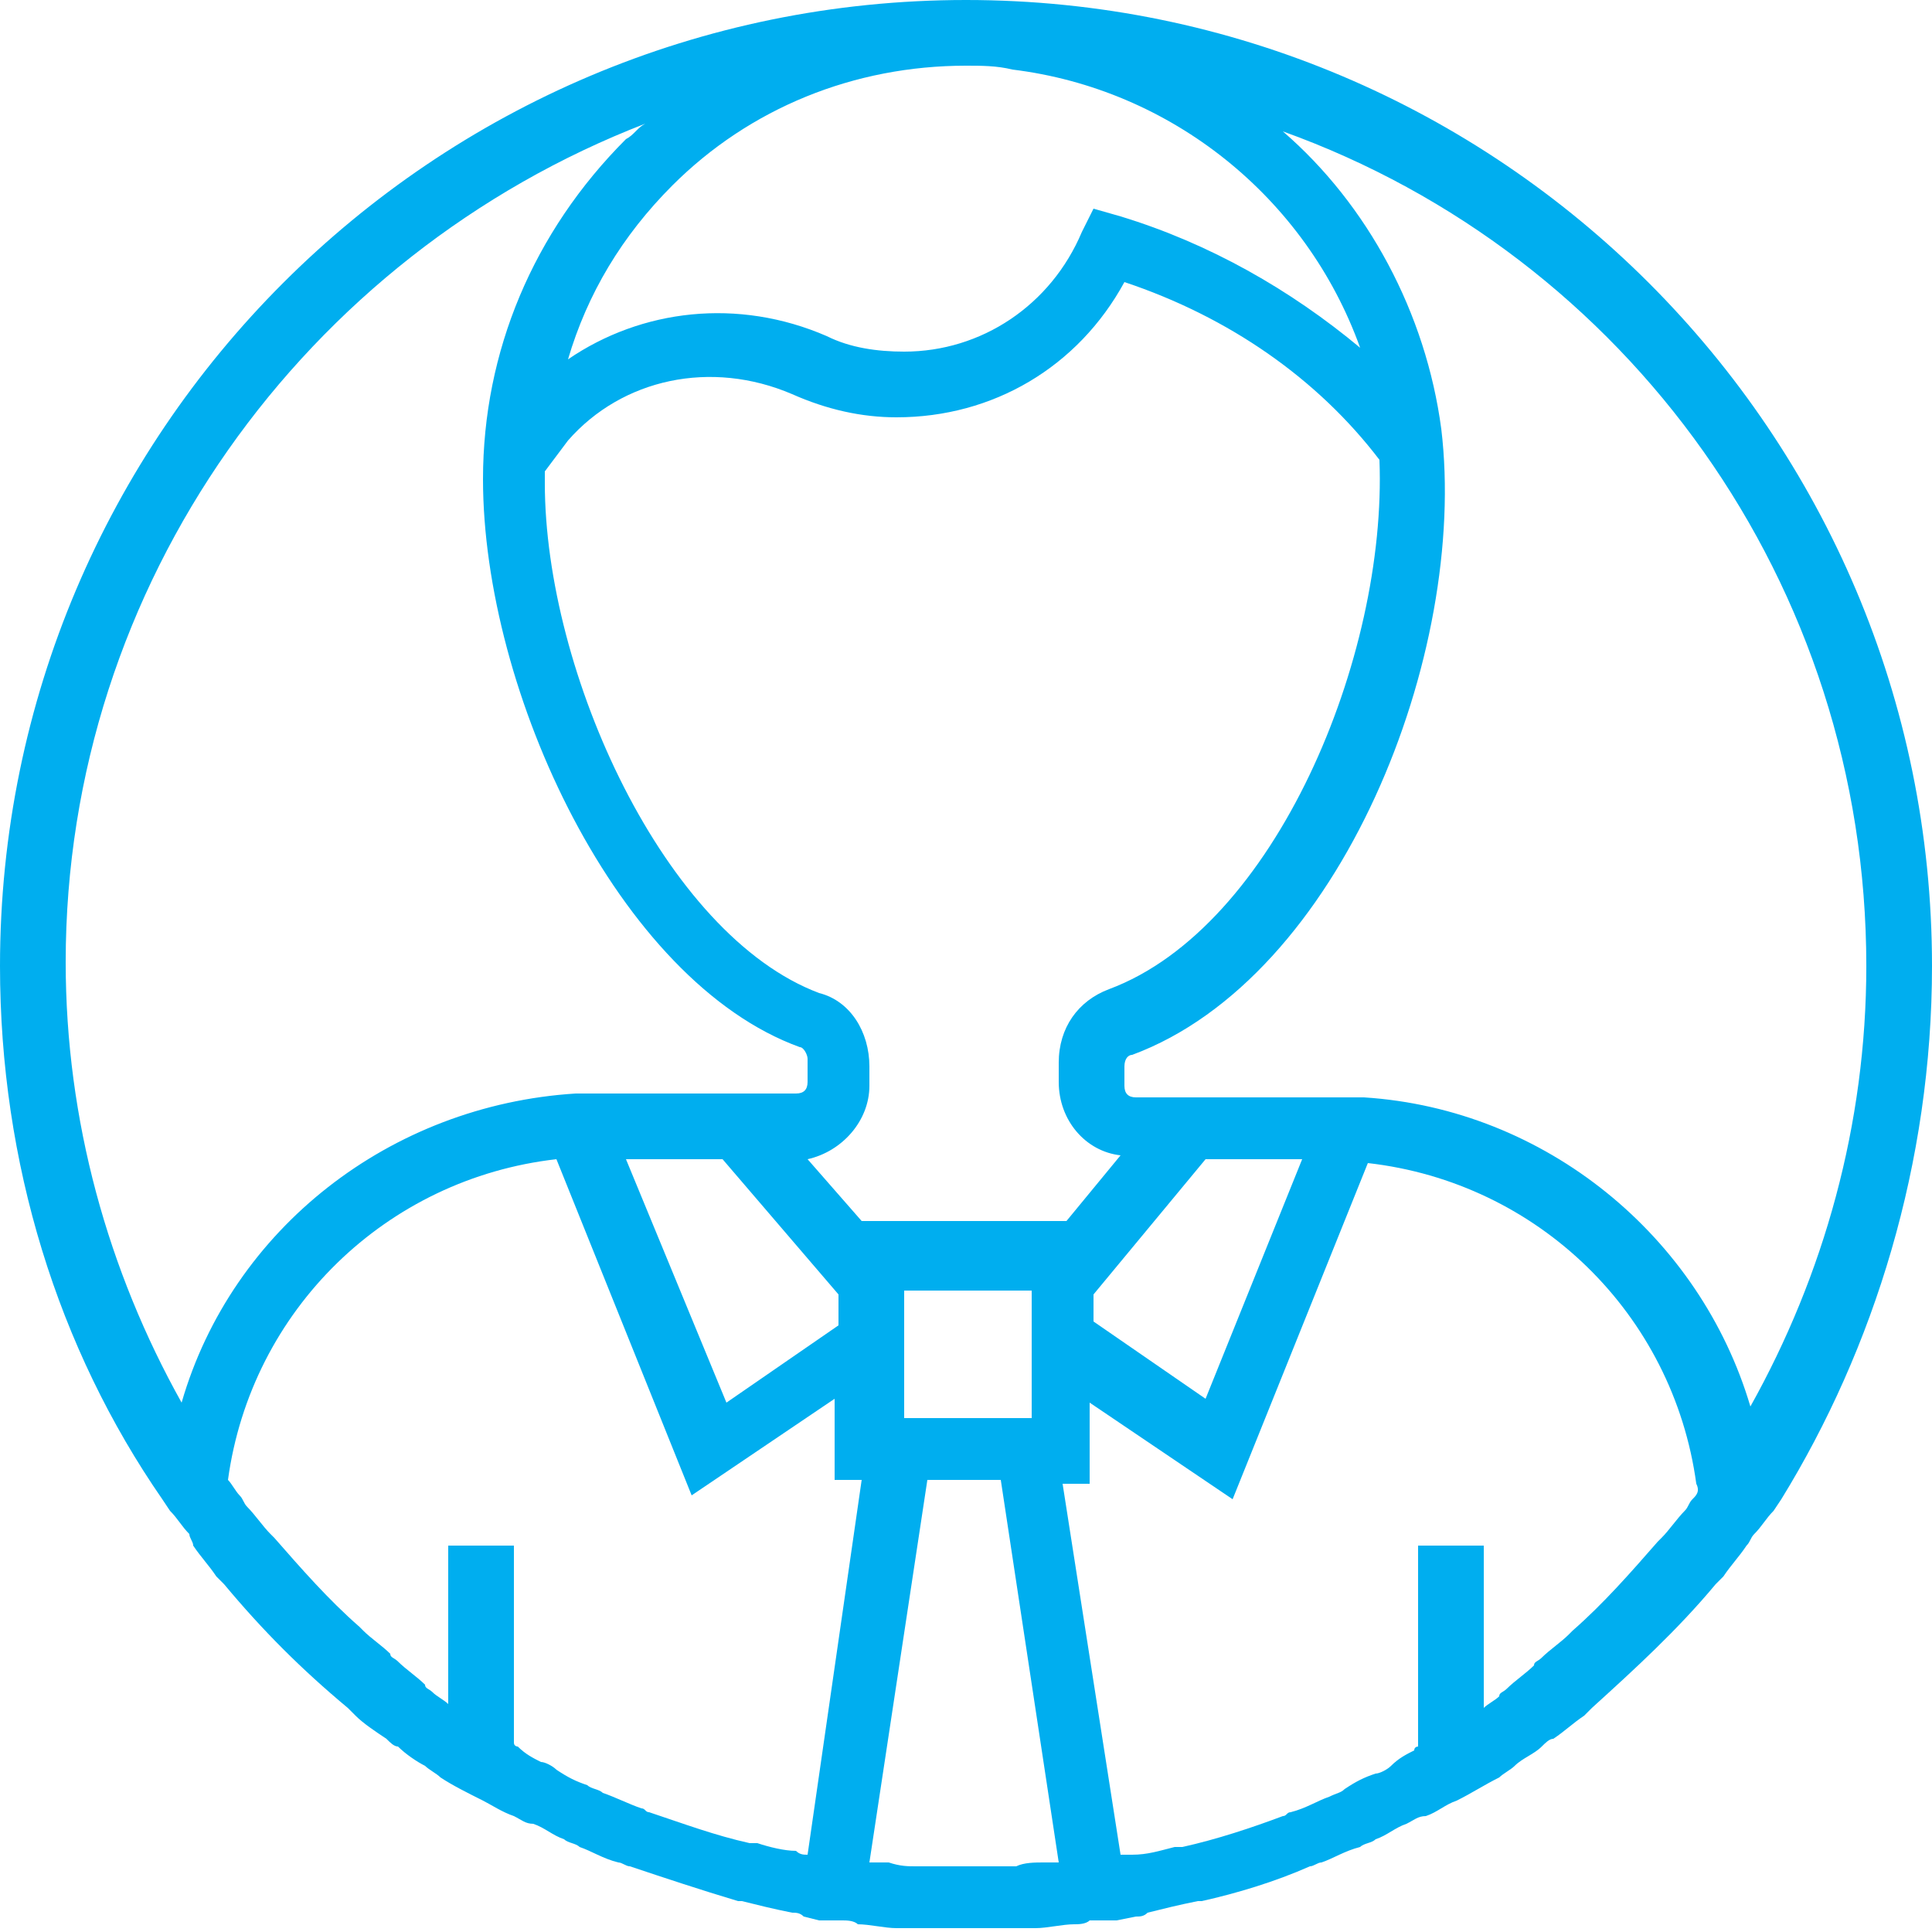 <svg enable-background="new 0 0 50 50" viewBox="0 0 50 50" xmlns="http://www.w3.org/2000/svg"><path d="m50 25c0-13.8-11.2-25-25-25s-25 11.2-25 25c0 5.1 1.5 9.9 4.2 13.8l.2.3c.2.2.3.4.5.6 0 .1.1.2.1.3.2.3.4.5.6.8l.2.2c1 1.2 2 2.2 3.2 3.2.1.1.1.1.2.2.2.2.5.4.8.6.1.1.2.2.3.2.2.2.5.4.7.5.1.1.3.2.4.3.3.2.7.4 1.1.6.2.1.5.3.8.4.2.1.3.2.5.2.3.1.5.3.8.4.1.1.3.1.4.2.3.1.6.3 1 .4.1 0 .2.1.3.1.9.3 1.8.6 2.8.9h.1c.4.1.8.2 1.3.3.1 0 .2 0 .3.1l.4.1h.3.1.1.1c.1 0 .3 0 .4.1.3 0 .7.1 1 .1h.2.2 1.4s1 0 1.4 0h.2.2c.3 0 .7-.1 1-.1.1 0 .3 0 .4-.1h.2.1.1.3l.5-.1c.1 0 .2 0 .3-.1.4-.1.8-.2 1.3-.3h.1c.9-.2 1.9-.5 2.8-.9.1 0 .2-.1.3-.1.3-.1.6-.3 1-.4.1-.1.3-.1.4-.2.3-.1.5-.3.8-.4.2-.1.3-.2.5-.2.3-.1.5-.3.8-.4.4-.2.7-.4 1.1-.6.1-.1.3-.2.4-.3.2-.2.5-.3.7-.5.1-.1.2-.2.3-.2.3-.2.5-.4.8-.6.1-.1.1-.1.2-.2 1.1-1 2.2-2 3.2-3.2.1-.1.1-.1.2-.2.2-.3.4-.5.6-.8.1-.1.1-.2.2-.3.2-.2.3-.4.5-.6l.2-.3c2.4-3.9 3.9-8.7 3.9-13.8zm-1.7 0c0 4.1-1.1 8-3 11.4-1.3-4.4-5.3-7.7-10-8h-.9-4-1c-.2 0-.3-.1-.3-.3v-.5c0-.2.1-.3.2-.3 5.4-2 8.7-10.4 8-16.2-.4-3-1.9-5.8-4.1-7.7 8.9 3.2 15.1 11.7 15.1 21.6zm-4.5 13.8c-.1.1-.1.2-.2.3-.2.2-.4.5-.6.7 0 0 0 0-.1.1-.7.8-1.4 1.6-2.2 2.3 0 0-.1.1-.1.1-.2.2-.5.4-.7.6-.1.1-.2.1-.2.2-.2.2-.5.4-.7.6-.1.1-.2.1-.2.2-.1.1-.3.2-.4.3v-4.2h-1.7v5.2s-.1 0-.1.1c-.2.1-.4.2-.6.4-.1.1-.3.2-.4.2-.3.1-.5.2-.8.4-.1.1-.2.1-.4.2-.3.1-.6.3-1 .4-.1 0-.1.1-.2.1-.8.3-1.7.6-2.6.8-.1 0-.1 0-.2 0-.4.1-.7.2-1.1.2-.1 0-.2 0-.3 0l-1.5-9.6h.7v-2.1l3.7 2.5 3.5-8.7c4.4.5 7.9 3.9 8.5 8.3.1.2 0 .3-.1.4zm-24.2 8.9c-.1 0-.1 0-.2 0-.9-.2-1.7-.5-2.6-.8-.1 0-.1-.1-.2-.1-.3-.1-.7-.3-1-.4-.1-.1-.3-.1-.4-.2-.3-.1-.5-.2-.8-.4-.1-.1-.3-.2-.4-.2-.2-.1-.4-.2-.6-.4 0 0-.1 0-.1-.1v-5.1h-1.7v4.1c-.1-.1-.3-.2-.4-.3s-.2-.1-.2-.2c-.2-.2-.5-.4-.7-.6-.1-.1-.2-.1-.2-.2-.2-.2-.5-.4-.7-.6 0 0-.1-.1-.1-.1-.8-.7-1.5-1.5-2.2-2.3 0 0 0 0-.1-.1-.2-.2-.4-.5-.6-.7-.1-.1-.1-.2-.2-.3s-.2-.3-.3-.4c.6-4.4 4.1-7.8 8.5-8.3l3.5 8.7 3.7-2.5v2.1h.7l-1.4 9.7c-.1 0-.2 0-.3-.1-.3 0-.7-.1-1-.2zm1.6-22c-4-1.5-7.1-8.3-7.1-13.2 0-.1 0-.2 0-.3l.6-.8c1.4-1.6 3.7-2.1 5.8-1.2.9.4 1.8.6 2.7.6 2.5 0 4.7-1.3 5.9-3.5 2.7.9 5 2.5 6.6 4.6.2 5.1-2.7 12.1-7 13.7-.8.3-1.3 1-1.3 1.9v.5c0 1 .7 1.8 1.6 1.9l-1.4 1.7h-5.3l-1.4-1.6c.9-.2 1.6-1 1.6-1.9v-.5c0-.9-.5-1.7-1.3-1.9zm3.8-24s.1 0 0 0c.4 0 .8 0 1.2.1 4.1.5 7.6 3.3 9 7.2-1.8-1.5-3.9-2.7-6.2-3.4l-.7-.2-.3.6c-.8 1.9-2.6 3.1-4.6 3.1-.7 0-1.4-.1-2-.4-2.3-1-4.8-.7-6.7.6.5-1.7 1.4-3.2 2.7-4.5 2-2 4.7-3.1 7.6-3.1zm3.3 31.8 2.9-3.5h2.5l-2.5 6.2-2.9-2zm-1.3 14.7c-.2 0-.5 0-.7.1-.4 0-.9 0-1.3 0h-.1c-.4 0-.8 0-1.2 0-.2 0-.4 0-.7-.1-.2 0-.3 0-.5 0l1.5-9.9h1.9l1.5 9.9c-.1 0-.3 0-.4 0zm-.3-11.5h-3.3v-1.5-1.8h3.3v1.8zm-5-3.2v.8l-2.9 2-2.6-6.3h2.5zm-5-30.3c-.2.1-.3.3-.5.4-2.4 2.4-3.7 5.5-3.7 8.8 0 5.5 3.5 13 8.2 14.7.1 0 .2.2.2.3v.6c0 .2-.1.3-.3.3h-1-4-.5c-.1 0-.2 0-.2 0-4.8.3-8.9 3.5-10.2 8-1.9-3.4-3-7.3-3-11.4 0-9.8 6.2-18.3 15-21.7z" fill="#00aeef"/></svg>